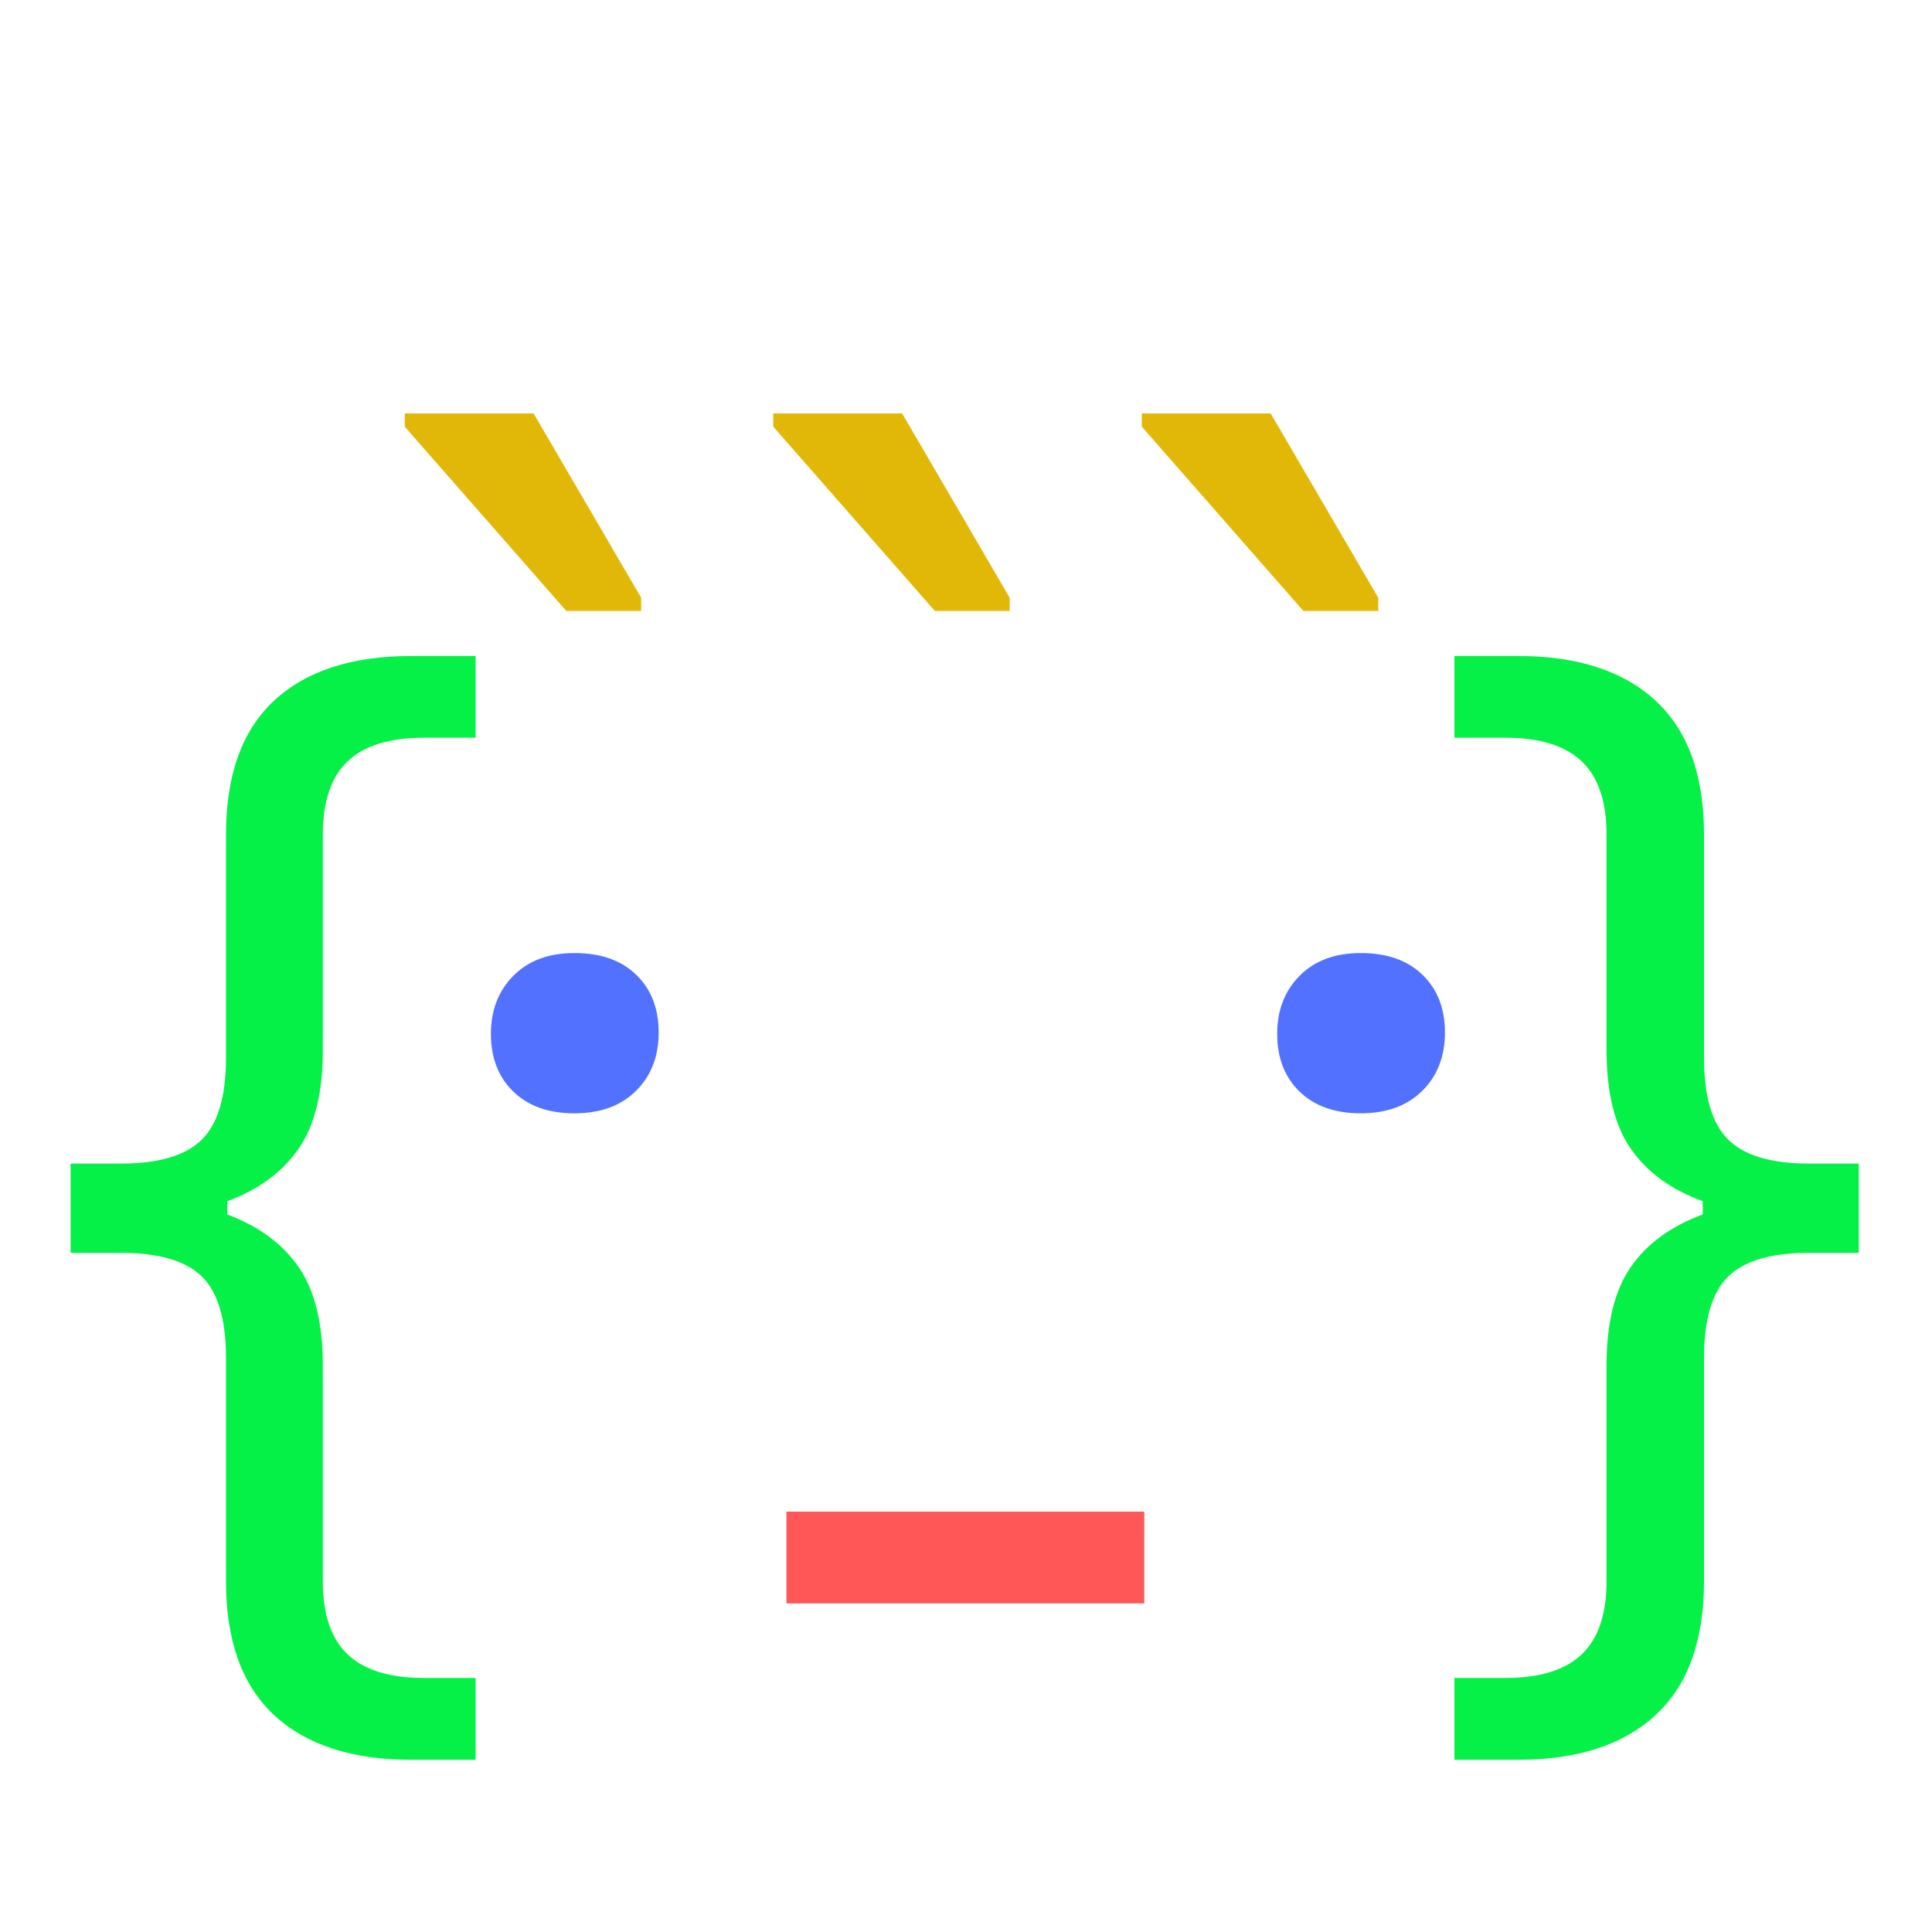 <svg xmlns="http://www.w3.org/2000/svg" xmlns:xlink="http://www.w3.org/1999/xlink" width="500" zoomAndPan="magnify" viewBox="0 0 375 375" height="500" preserveAspectRatio="xMidYMid meet" version="1.0"><defs><g/></defs><g fill="#06f147" fill-opacity="1"><g transform="translate(4.067, 316.051)"><g><path d="M 75.688 25.516 C 64.207 25.516 55.352 22.625 49.125 16.844 C 42.906 11.062 39.797 2.395 39.797 -9.156 L 39.797 -52.484 C 39.797 -59.973 38.227 -65.242 35.094 -68.297 C 31.957 -71.348 26.727 -72.875 19.406 -72.875 L 9.641 -72.875 L 9.641 -90.203 L 19.406 -90.203 C 26.727 -90.203 31.957 -91.75 35.094 -94.844 C 38.227 -97.938 39.797 -103.227 39.797 -110.719 L 39.797 -154.047 C 39.797 -165.609 42.906 -174.273 49.125 -180.047 C 55.352 -185.828 64.207 -188.719 75.688 -188.719 L 88.25 -188.719 L 88.25 -172.859 L 78.25 -172.859 C 71.57 -172.859 66.625 -171.332 63.406 -168.281 C 60.195 -165.227 58.594 -160.484 58.594 -154.047 L 58.594 -112.188 C 58.594 -103.969 57.023 -97.598 53.891 -93.078 C 50.754 -88.555 46.141 -85.16 40.047 -82.891 L 40.047 -80.328 C 46.141 -78.047 50.754 -74.645 53.891 -70.125 C 57.023 -65.613 58.594 -59.25 58.594 -51.031 L 58.594 -9.156 C 58.594 -2.727 60.195 2.008 63.406 5.062 C 66.625 8.113 71.57 9.641 78.25 9.641 L 88.25 9.641 L 88.25 25.516 Z M 75.688 25.516 "/></g></g></g><g fill="#06f147" fill-opacity="1"><g transform="translate(273.501, 316.051)"><g><path d="M 8.797 25.516 L 8.797 9.641 L 18.672 9.641 C 25.348 9.641 30.289 8.113 33.5 5.062 C 36.719 2.008 38.328 -2.727 38.328 -9.156 L 38.328 -51.031 C 38.328 -59.25 39.895 -65.613 43.031 -70.125 C 46.164 -74.645 50.82 -78.047 57 -80.328 L 57 -82.891 C 50.82 -85.16 46.164 -88.555 43.031 -93.078 C 39.895 -97.598 38.328 -103.969 38.328 -112.188 L 38.328 -154.047 C 38.328 -160.484 36.719 -165.227 33.5 -168.281 C 30.289 -171.332 25.348 -172.859 18.672 -172.859 L 8.797 -172.859 L 8.797 -188.719 L 21.234 -188.719 C 32.711 -188.719 41.582 -185.828 47.844 -180.047 C 54.113 -174.273 57.25 -165.609 57.25 -154.047 L 57.25 -110.719 C 57.25 -103.227 58.816 -97.938 61.953 -94.844 C 65.086 -91.75 70.316 -90.203 77.641 -90.203 L 87.281 -90.203 L 87.281 -72.875 L 77.641 -72.875 C 70.316 -72.875 65.086 -71.348 61.953 -68.297 C 58.816 -65.242 57.25 -59.973 57.25 -52.484 L 57.25 -9.156 C 57.25 2.395 54.113 11.062 47.844 16.844 C 41.582 22.625 32.711 25.516 21.234 25.516 Z M 8.797 25.516 "/></g></g></g><g fill="#ff5757" fill-opacity="1"><g transform="translate(139.944, 388.984)"><g><path d="M 82.156 -77.766 L 12.703 -77.766 L 12.703 -95.578 L 82.156 -95.578 Z M 82.156 -77.766 "/></g></g></g><g fill="#5271ff" fill-opacity="1"><g transform="translate(76.037, 214.783)"><g><path d="M 35.469 1.312 C 30.457 1.312 26.5 -0.094 23.594 -2.906 C 20.695 -5.719 19.25 -9.453 19.25 -14.109 C 19.25 -18.68 20.695 -22.438 23.594 -25.375 C 26.5 -28.32 30.457 -29.797 35.469 -29.797 C 40.562 -29.797 44.555 -28.391 47.453 -25.578 C 50.359 -22.766 51.812 -19.031 51.812 -14.375 C 51.812 -9.719 50.336 -5.938 47.391 -3.031 C 44.453 -0.133 40.477 1.312 35.469 1.312 Z M 35.469 1.312 "/></g></g></g><g fill="#5271ff" fill-opacity="1"><g transform="translate(228.65, 214.783)"><g><path d="M 35.469 1.312 C 30.457 1.312 26.5 -0.094 23.594 -2.906 C 20.695 -5.719 19.25 -9.453 19.25 -14.109 C 19.25 -18.68 20.695 -22.438 23.594 -25.375 C 26.5 -28.32 30.457 -29.797 35.469 -29.797 C 40.562 -29.797 44.555 -28.391 47.453 -25.578 C 50.359 -22.766 51.812 -19.031 51.812 -14.375 C 51.812 -9.719 50.336 -5.938 47.391 -3.031 C 44.453 -0.133 40.477 1.312 35.469 1.312 Z M 35.469 1.312 "/></g></g></g><g fill="#e2b808" fill-opacity="1"><g transform="translate(65.856, 268.973)"><g><path d="M 58.594 -150.391 L 44.062 -150.391 L 12.703 -186.156 L 12.703 -188.719 L 37.719 -188.719 L 58.594 -152.953 Z M 58.594 -150.391 "/></g></g><g transform="translate(137.388, 268.973)"><g><path d="M 58.594 -150.391 L 44.062 -150.391 L 12.703 -186.156 L 12.703 -188.719 L 37.719 -188.719 L 58.594 -152.953 Z M 58.594 -150.391 "/></g></g><g transform="translate(208.921, 268.973)"><g><path d="M 58.594 -150.391 L 44.062 -150.391 L 12.703 -186.156 L 12.703 -188.719 L 37.719 -188.719 L 58.594 -152.953 Z M 58.594 -150.391 "/></g></g></g></svg>